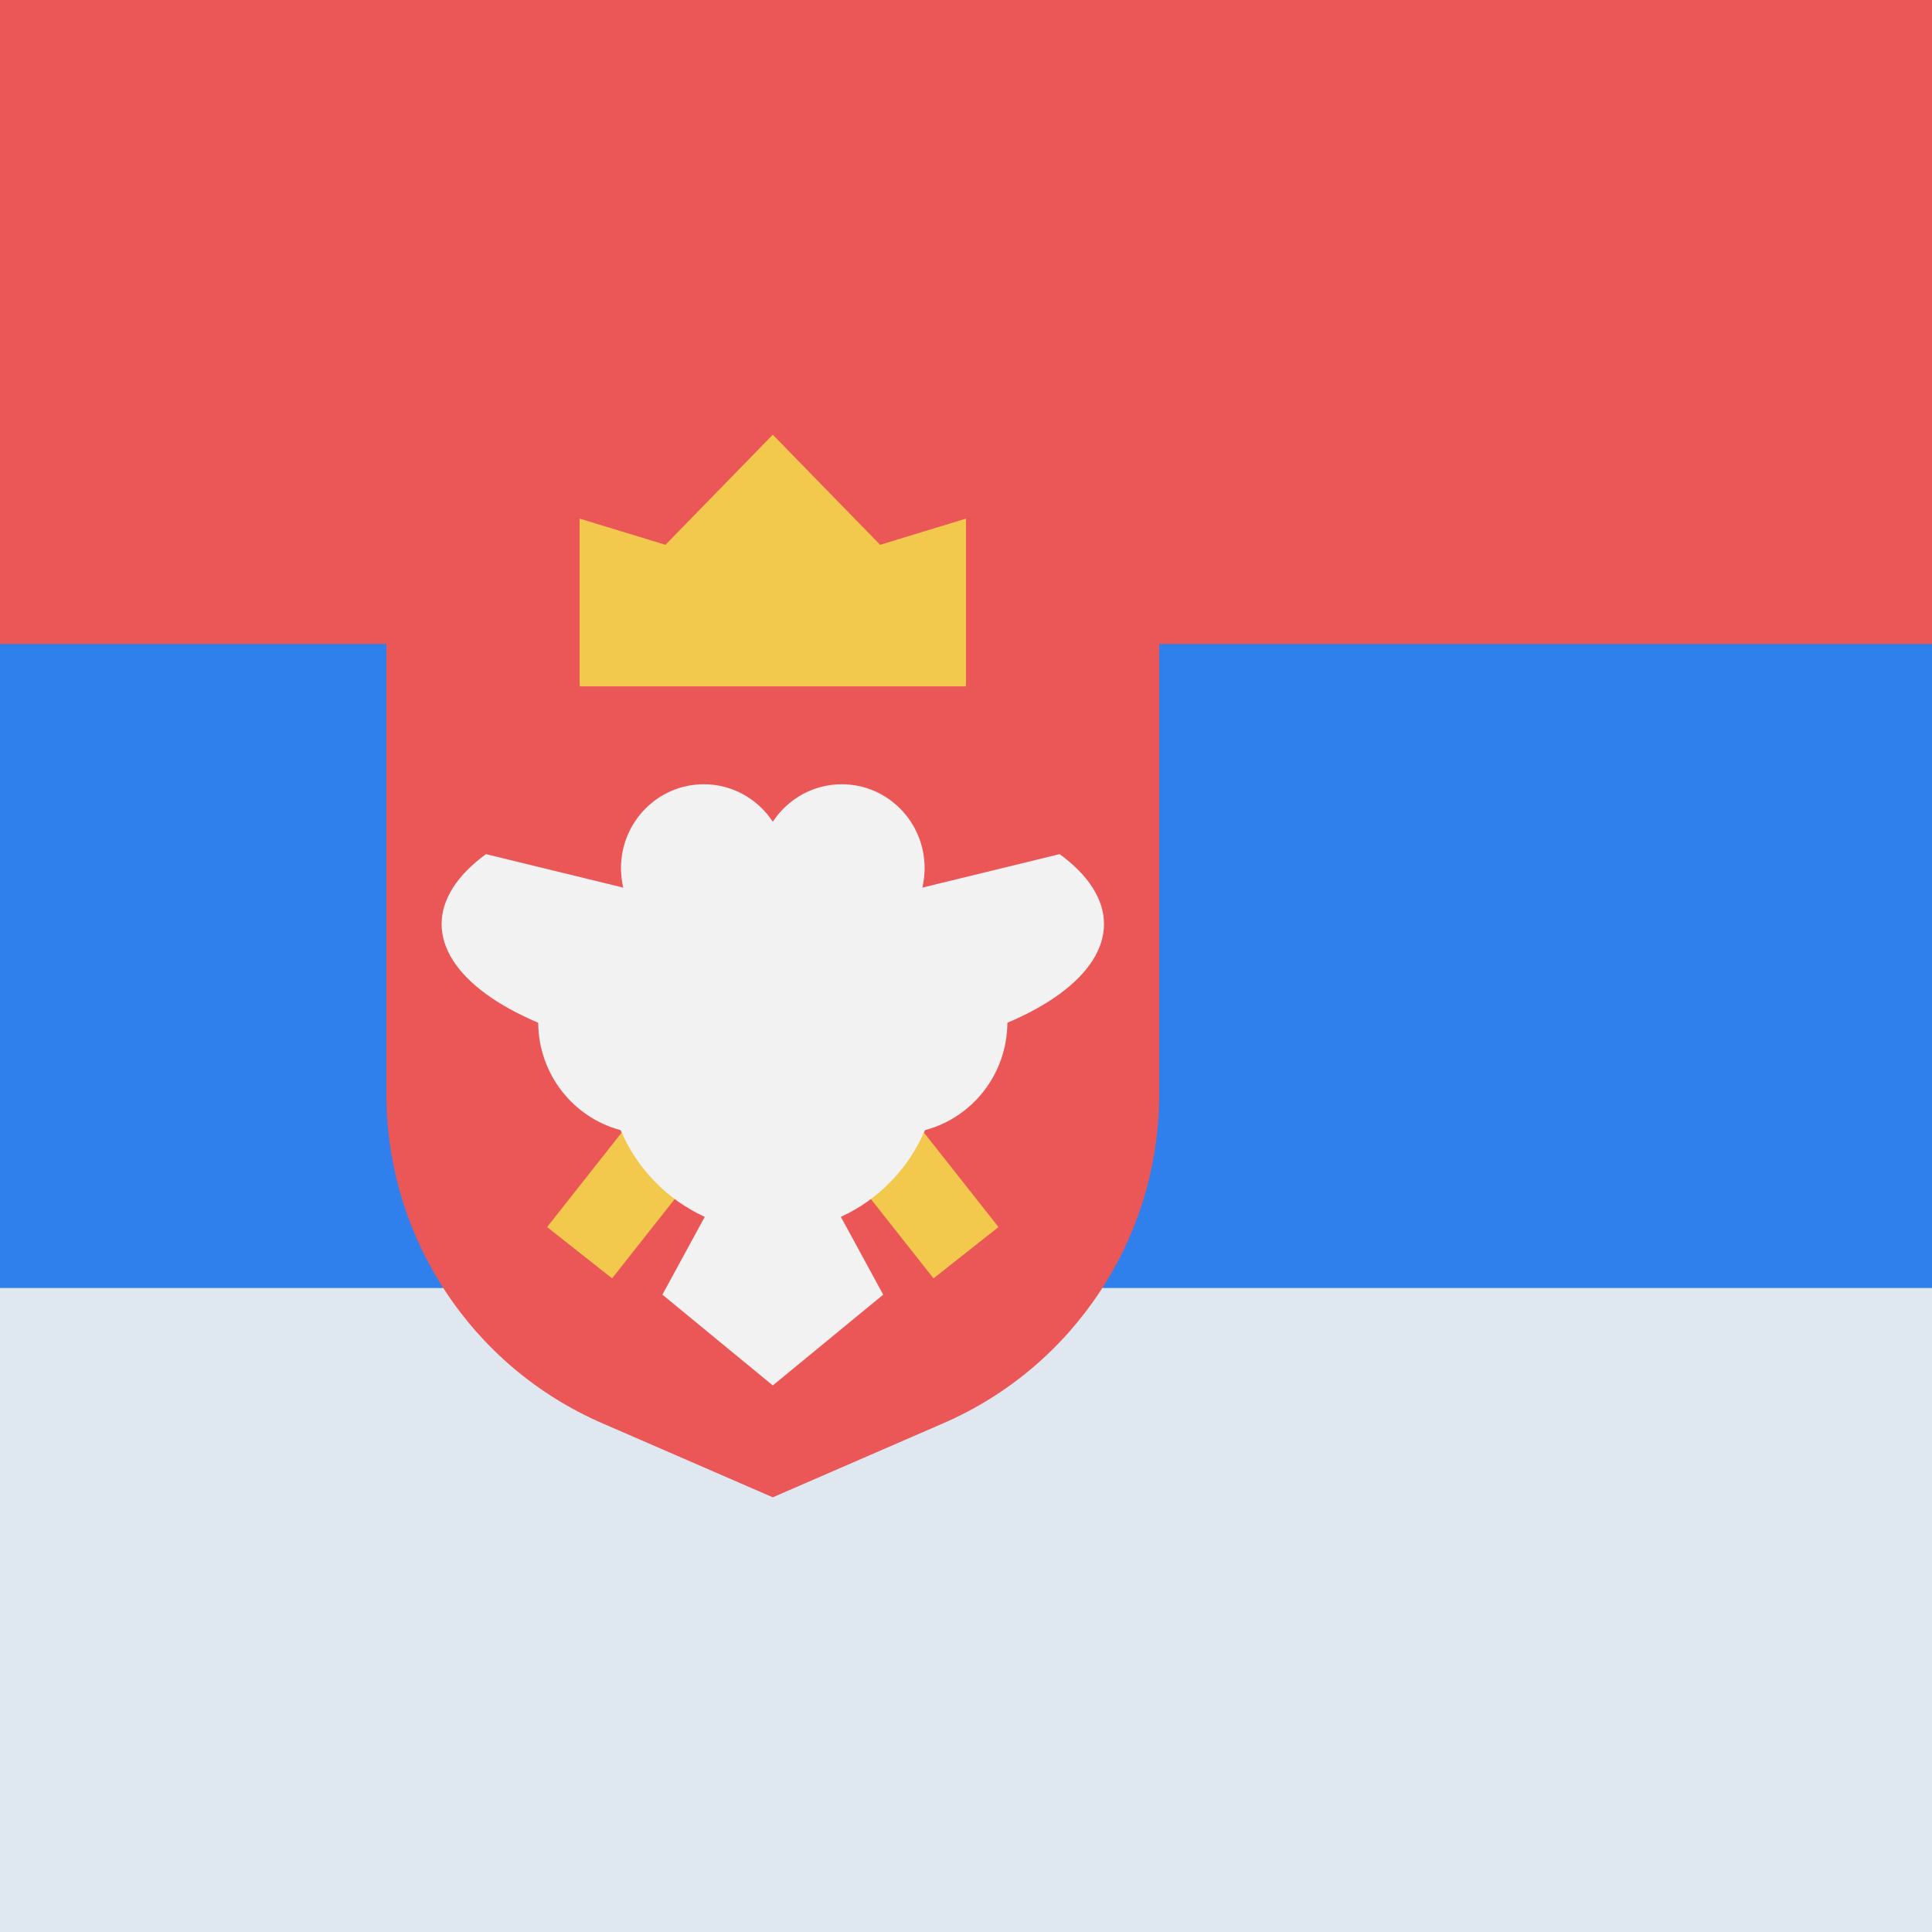<svg viewBox="0 0 80 80" fill="none">
  <rect x="0" y="0" width="80" height="80" fill="#333333" stroke="none"/>
  <g clip-path="url(#clip0)">
    <path d="M80 0H0V80H80V0Z" fill="#2F80ED" />
    <path d="M80 0H0V26.667H80V0Z" fill="#EB5757" />
    <path opacity="0.9" d="M80 53.333H0V80H80V53.333Z" fill="#F2F2F2" />
    <path d="M16 23.79H48V45.306C48 51.224 44.488 56.578 39.06 58.934L32 62L24.94 58.934C19.512 56.578 16 51.224 16 45.306V23.79Z" fill="#EB5757" />
    <path d="M24 28.421H40V21.474L36.444 22.559L32 18L27.556 22.559L24 21.474V28.421Z" fill="#F2C94C" />
    <path d="M40 51.872L32 41.737L24 51.872" stroke="#F2C94C" stroke-width="3.429" />
    <path fill-rule="evenodd" clip-rule="evenodd" d="M32 34.027C31.386 33.091 30.335 32.474 29.143 32.474C27.249 32.474 25.714 34.029 25.714 35.947C25.714 36.225 25.746 36.495 25.807 36.754L20.123 35.368C18.919 36.248 18.286 37.247 18.286 38.263C18.286 39.279 18.919 40.278 20.123 41.158C20.721 41.595 21.449 41.995 22.286 42.35C22.301 44.487 23.745 46.28 25.699 46.797C26.375 48.39 27.624 49.675 29.182 50.388L27.429 53.609L32 57.368L36.572 53.609L34.818 50.388C36.376 49.675 37.624 48.39 38.301 46.797C40.255 46.281 41.699 44.487 41.714 42.35C42.551 41.995 43.279 41.595 43.877 41.158C45.081 40.278 45.714 39.279 45.714 38.263C45.714 37.247 45.081 36.248 43.877 35.368L38.193 36.754C38.254 36.495 38.286 36.225 38.286 35.947C38.286 34.029 36.751 32.474 34.857 32.474C33.665 32.474 32.614 33.091 32 34.027Z" fill="#F2F2F2" />
  </g>
  <defs>
    <clipPath id="clip0">
      <rect width="80" height="80" fill="white" />
    </clipPath>
  </defs>
</svg>